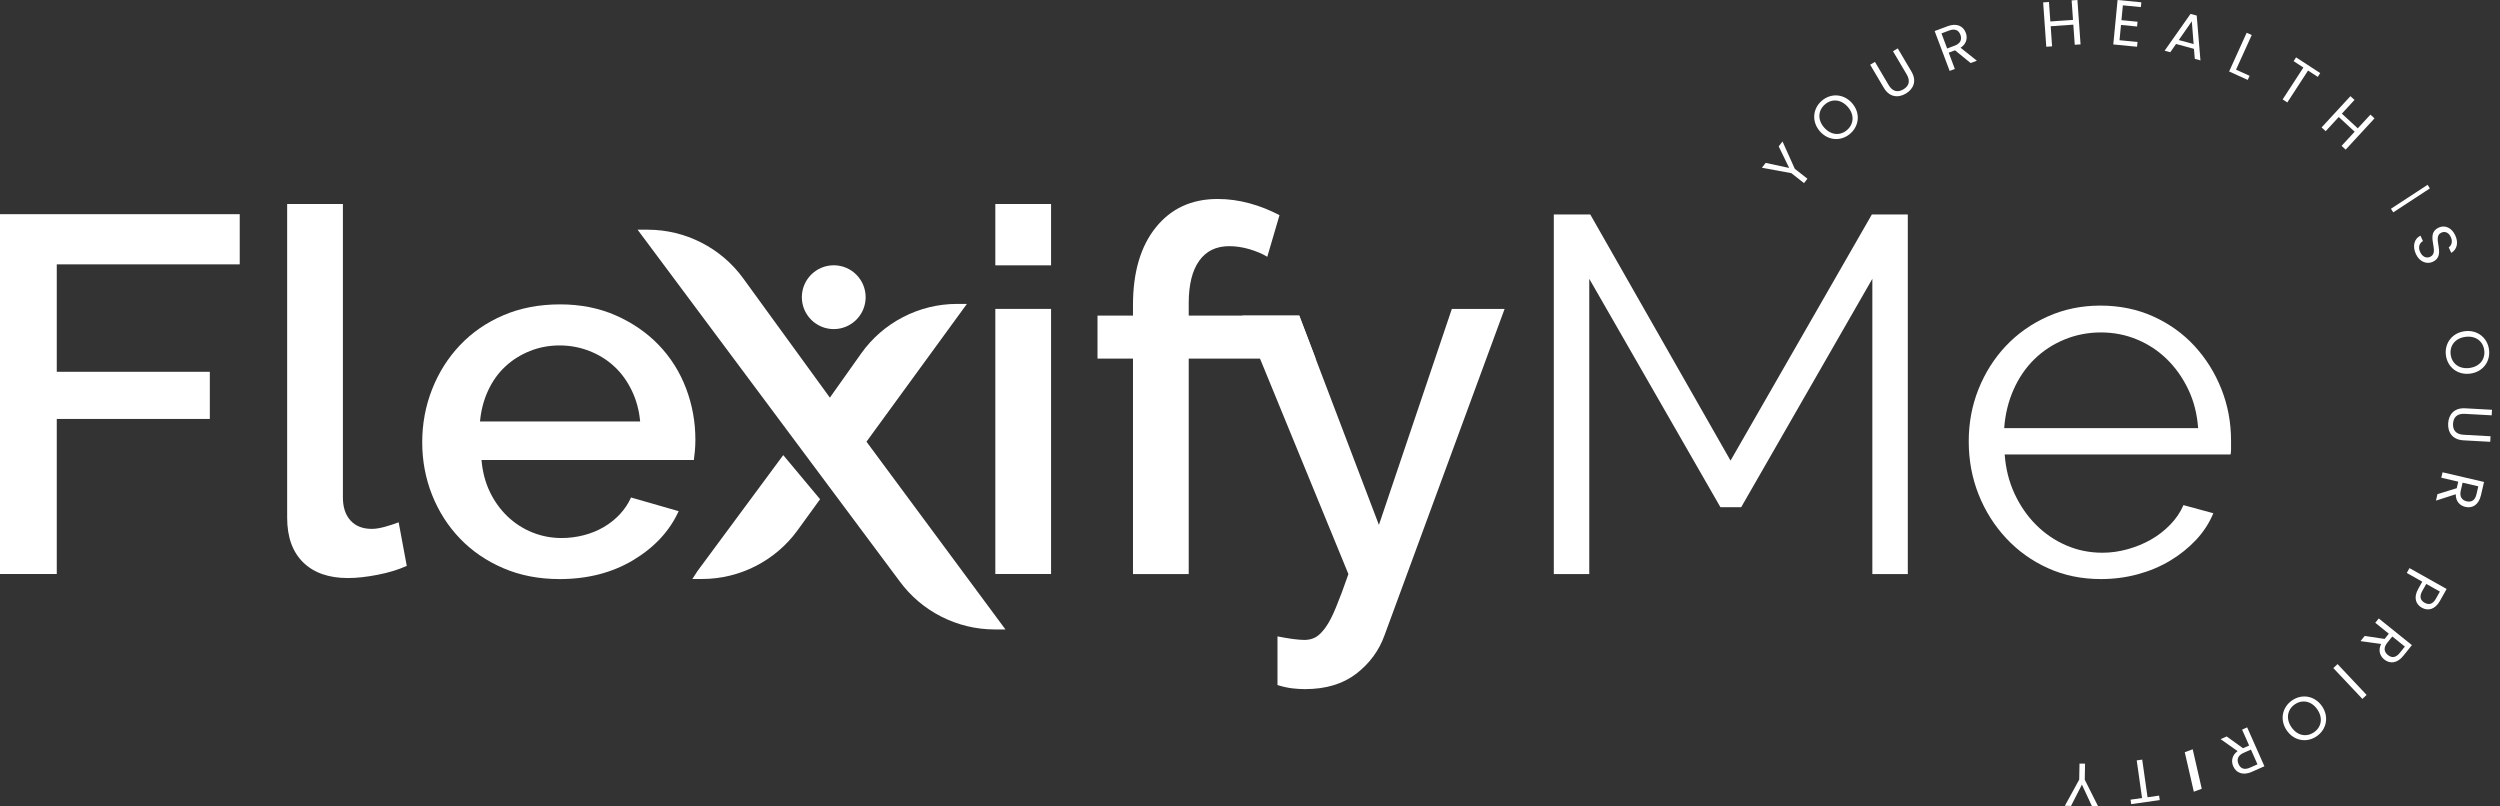 <svg width="217" height="70" viewBox="0 0 217 70" fill="none" xmlns="http://www.w3.org/2000/svg">
<rect x="0" y="0" width="217" height="70" fill="#333333" stroke="none"/>
<path d="M0 49.825V18.591H20.808V22.946H4.927V32.272H18.212V36.364H4.927V49.825H0Z" fill="white"/>
<path d="M24.925 17.707H29.764V43.179C29.764 44.03 29.984 44.697 30.424 45.18C30.864 45.664 31.48 45.907 32.272 45.907C32.594 45.907 32.968 45.847 33.393 45.73C33.819 45.614 34.221 45.482 34.603 45.334L35.307 49.118C34.603 49.441 33.767 49.697 32.799 49.888C31.832 50.078 30.966 50.174 30.204 50.174C28.532 50.174 27.235 49.719 26.311 48.81C25.387 47.901 24.925 46.61 24.925 44.938V17.707Z" fill="white"/>
<path d="M55.565 36.583C55.477 35.615 55.235 34.721 54.839 33.9C54.443 33.079 53.937 32.382 53.321 31.81C52.705 31.238 51.986 30.791 51.165 30.468C50.344 30.146 49.479 29.984 48.57 29.984C47.66 29.984 46.803 30.146 45.997 30.468C45.19 30.791 44.479 31.238 43.863 31.81C43.247 32.382 42.748 33.079 42.368 33.9C41.986 34.721 41.752 35.615 41.664 36.583H55.565ZM48.57 50.264C46.781 50.264 45.153 49.949 43.687 49.318C42.22 48.688 40.967 47.831 39.926 46.745C38.884 45.66 38.078 44.399 37.506 42.962C36.935 41.526 36.649 40 36.649 38.386C36.649 36.774 36.935 35.241 37.506 33.79C38.078 32.338 38.884 31.062 39.926 29.962C40.967 28.863 42.22 27.998 43.687 27.367C45.153 26.736 46.796 26.42 48.614 26.42C50.403 26.42 52.024 26.744 53.475 27.389C54.927 28.034 56.166 28.892 57.193 29.962C58.218 31.034 59.004 32.28 59.546 33.701C60.088 35.124 60.359 36.613 60.359 38.168C60.359 38.518 60.344 38.849 60.315 39.156C60.286 39.464 60.256 39.722 60.228 39.927H41.795C41.883 40.953 42.125 41.878 42.521 42.698C42.917 43.519 43.43 44.231 44.061 44.832C44.691 45.433 45.41 45.895 46.217 46.218C47.023 46.541 47.866 46.701 48.746 46.701C49.391 46.701 50.029 46.621 50.66 46.459C51.29 46.299 51.87 46.063 52.398 45.755C52.925 45.448 53.394 45.074 53.806 44.634C54.216 44.194 54.538 43.71 54.773 43.182L58.908 44.37C58.116 46.1 56.804 47.515 54.971 48.615C53.138 49.715 51.004 50.264 48.57 50.264Z" fill="white"/>
<path d="M67.985 39.503L71.183 43.332L69.226 46.031C67.312 48.669 64.216 50.256 60.949 50.256H60.095L60.543 49.566L67.985 39.503Z" fill="white"/>
<path d="M87.273 54.636H86.333C83.082 54.636 79.996 53.067 78.082 50.445L55.343 19.938H56.231C59.482 19.938 62.577 21.507 64.492 24.137L72.036 34.519L72.054 34.484L74.744 30.69C76.65 27.991 79.771 26.379 83.074 26.379H83.927L75.21 38.339L87.273 54.636Z" fill="white"/>
<path d="M86.394 26.813H91.233V49.822H86.394V26.813ZM86.394 17.707H91.233V23.031H86.394V17.707Z" fill="white"/>
<path d="M112.777 27.394H103.18V26.334C103.18 24.721 103.482 23.488 104.086 22.643C104.689 21.79 105.56 21.367 106.706 21.367C107.259 21.367 107.836 21.453 108.44 21.625C109.043 21.806 109.561 22.022 110 22.289L111.061 18.677C110.234 18.246 109.371 17.892 108.466 17.65C107.552 17.4 106.629 17.271 105.689 17.271C103.43 17.271 101.645 18.099 100.326 19.737C99.007 21.375 98.343 23.626 98.343 26.471V27.394H95.264V31.128H98.343V49.831H103.18V31.128H114.2L112.777 27.394Z" fill="white"/>
<path d="M126.019 26.816L119.69 45.562L114.197 31.128L112.775 27.394H107.833L109.369 31.128L117.043 49.831C116.638 51.003 116.276 51.96 115.965 52.711C115.663 53.452 115.362 54.039 115.069 54.444C114.775 54.858 114.49 55.142 114.206 55.306C113.93 55.461 113.602 55.547 113.223 55.547C112.955 55.547 112.611 55.513 112.188 55.461C111.757 55.401 111.326 55.324 110.886 55.237V59.462C111.36 59.609 111.783 59.704 112.163 59.747C112.542 59.79 112.913 59.816 113.266 59.816C115.086 59.816 116.569 59.367 117.733 58.471C118.888 57.574 119.699 56.471 120.173 55.151L130.598 26.816H126.019Z" fill="white"/>
<path d="M75.138 25.796C75.138 27.325 73.898 28.565 72.369 28.565C70.84 28.565 69.6 27.325 69.6 25.796C69.6 24.267 70.84 23.027 72.369 23.027C73.898 23.027 75.138 24.267 75.138 25.796Z" fill="white"/>
<path d="M152.931 14.559L153.262 14.138L155.299 14.578L154.391 12.703L154.722 12.281L155.788 14.652L156.885 15.514L156.588 15.893L155.49 15.031L152.931 14.559Z" fill="white"/>
<path d="M160.335 11.276C160.919 10.76 160.981 9.95 160.384 9.274C159.784 8.595 158.975 8.559 158.391 9.076C157.807 9.592 157.743 10.399 158.343 11.078C158.939 11.754 159.752 11.792 160.335 11.276ZM160.613 11.59C159.834 12.278 158.707 12.236 157.973 11.405C157.24 10.574 157.335 9.45 158.113 8.762C158.895 8.07 160.02 8.117 160.754 8.947C161.487 9.777 161.396 10.899 160.613 11.59Z" fill="white"/>
<path d="M162.331 5.618L162.746 5.372L163.936 7.385C164.281 7.969 164.744 8.033 165.214 7.756C165.684 7.478 165.846 7.044 165.501 6.46L164.311 4.446L164.726 4.201L165.913 6.21C166.402 7.036 166.082 7.735 165.426 8.124C164.769 8.513 164.006 8.451 163.517 7.626L162.331 5.618Z" fill="white"/>
<path d="M169.185 2.649L168.52 2.898L169.012 4.21L169.677 3.959C170.189 3.767 170.308 3.405 170.163 3.018C170.015 2.626 169.701 2.455 169.185 2.649ZM169.045 2.276C169.86 1.97 170.416 2.276 170.629 2.843C170.795 3.284 170.711 3.798 170.178 4.145L171.591 5.269L171.051 5.472L169.695 4.367L169.149 4.571L169.68 5.987L169.229 6.156L167.928 2.696L169.045 2.276Z" fill="white"/>
<path d="M179.965 2.14L177.999 2.278L178.121 4.023L177.617 4.058L177.346 0.208L177.849 0.173L177.969 1.863L179.936 1.726L179.817 0.035L180.321 0L180.592 3.851L180.089 3.886L179.965 2.14Z" fill="white"/>
<path d="M185.829 0.616L184.266 0.463L184.142 1.751L185.539 1.887L185.499 2.301L184.102 2.165L183.974 3.491L185.537 3.644L185.496 4.058L183.433 3.857L183.806 0L185.868 0.201L185.829 0.616Z" fill="white"/>
<path d="M190.249 1.85L189.117 3.475L190.406 3.824L190.249 1.85ZM190.436 4.239L188.881 3.818L188.381 4.533L187.889 4.401L190.138 1.205L190.675 1.35L190.999 5.242L190.508 5.109L190.436 4.239Z" fill="white"/>
<path d="M195.451 3.041L194.088 6.047L195.265 6.58L195.103 6.937L193.488 6.204L195.012 2.842L195.451 3.041Z" fill="white"/>
<path d="M199.299 4.98L201.396 6.344L201.183 6.673L200.339 6.124L198.539 8.893L198.134 8.63L199.934 5.861L199.086 5.309L199.299 4.98Z" fill="white"/>
<path d="M204.385 11.431L203.003 10.156L201.869 11.387L201.514 11.06L204.017 8.347L204.371 8.674L203.273 9.865L204.654 11.139L205.753 9.948L206.107 10.275L203.604 12.988L203.25 12.661L204.385 11.431Z" fill="white"/>
<path d="M207.734 18.433L207.534 18.12L210.715 16.04L210.915 16.353L207.734 18.433Z" fill="white"/>
<path d="M209.697 22.045C209.388 21.37 209.546 20.719 210.096 20.456L210.31 20.924C210.044 21.081 209.854 21.407 210.068 21.875C210.263 22.299 210.618 22.44 210.937 22.294C211.843 21.879 210.433 20.325 211.682 19.753C212.237 19.5 212.818 19.777 213.123 20.443C213.417 21.084 213.256 21.665 212.77 21.952L212.549 21.47C212.762 21.337 212.92 21.007 212.739 20.595C212.582 20.229 212.264 20.03 211.902 20.196C211.034 20.593 212.404 22.16 211.159 22.729C210.682 22.948 210.03 22.773 209.697 22.045Z" fill="white"/>
<path d="M212.72 30.784C212.823 31.557 213.463 32.06 214.355 31.94C215.254 31.82 215.734 31.168 215.631 30.395C215.528 29.622 214.894 29.119 213.995 29.239C213.101 29.358 212.617 30.011 212.72 30.784ZM212.305 30.84C212.167 29.81 212.831 28.897 213.929 28.75C215.029 28.604 215.909 29.309 216.046 30.34C216.185 31.375 215.52 32.283 214.421 32.429C213.323 32.576 212.443 31.875 212.305 30.84Z" fill="white"/>
<path d="M216.305 35.569L216.278 36.05L213.943 35.922C213.265 35.884 212.954 36.234 212.923 36.78C212.894 37.325 213.165 37.701 213.843 37.738L216.179 37.867L216.152 38.349L213.822 38.22C212.863 38.168 212.458 37.514 212.5 36.751C212.542 35.988 213.016 35.388 213.974 35.44L216.305 35.569Z" fill="white"/>
<path d="M214.956 42.906L215.118 42.214L213.754 41.896L213.593 42.588C213.468 43.12 213.704 43.42 214.107 43.514C214.515 43.609 214.831 43.443 214.956 42.906ZM215.344 42.996C215.146 43.843 214.582 44.137 213.993 44C213.534 43.892 213.154 43.536 213.16 42.901L211.441 43.454L211.572 42.891L213.245 42.376L213.377 41.808L211.904 41.465L212.014 40.995L215.615 41.834L215.344 42.996Z" fill="white"/>
<path d="M210.251 51.303C209.981 51.785 210.094 52.115 210.454 52.318C210.828 52.528 211.165 52.45 211.435 51.968L211.783 51.349L210.599 50.684L210.251 51.303ZM209.905 51.109L210.253 50.489L208.907 49.733L209.144 49.312L212.367 51.123L211.782 52.164C211.356 52.921 210.74 53.044 210.213 52.748C209.723 52.472 209.456 51.909 209.905 51.109Z" fill="white"/>
<path d="M208.297 56.677L208.742 56.123L207.652 55.247L207.207 55.801C206.864 56.226 206.947 56.598 207.269 56.856C207.595 57.119 207.952 57.107 208.297 56.677ZM208.607 56.926C208.063 57.604 207.428 57.624 206.957 57.246C206.589 56.95 206.401 56.465 206.681 55.896L204.894 55.649L205.256 55.199L206.985 55.459L207.35 55.004L206.172 54.058L206.475 53.682L209.355 55.996L208.607 56.926Z" fill="white"/>
<path d="M202.534 57.989L202.899 57.643L205.421 60.319L205.055 60.665L202.534 57.989Z" fill="white"/>
<path d="M199.19 61.139C198.548 61.58 198.387 62.377 198.897 63.121C199.41 63.869 200.209 64.002 200.852 63.562C201.495 63.121 201.658 62.328 201.145 61.58C200.635 60.837 199.833 60.699 199.19 61.139ZM198.954 60.793C199.81 60.206 200.924 60.387 201.552 61.3C202.178 62.214 201.946 63.319 201.089 63.907C200.227 64.498 199.117 64.315 198.49 63.4C197.863 62.486 198.092 61.385 198.954 60.793Z" fill="white"/>
<path d="M195.299 66.632L195.949 66.344L195.382 65.065L194.733 65.353C194.234 65.574 194.136 65.941 194.304 66.32C194.473 66.702 194.796 66.855 195.299 66.632ZM195.46 66.995C194.666 67.347 194.093 67.073 193.848 66.521C193.656 66.09 193.712 65.573 194.223 65.196L192.748 64.157L193.276 63.923L194.692 64.947L195.225 64.712L194.613 63.331L195.054 63.135L196.55 66.512L195.46 66.995Z" fill="white"/>
<path d="M189.638 65.294L190.326 65.036L191.112 68.463L190.424 68.722L189.638 65.294Z" fill="white"/>
<path d="M187.464 69.448L184.988 69.799L184.933 69.41L185.93 69.269L185.467 66.001L185.944 65.934L186.407 69.202L187.409 69.059L187.464 69.448Z" fill="white"/>
<path d="M182.121 70L181.586 69.99L180.711 68.103L179.764 69.956L179.229 69.945L180.475 67.67L180.502 66.277L180.983 66.286L180.957 67.679L182.121 70Z" fill="white"/>
<path d="M162.52 49.827V24.2L151.135 44.025H149.333L137.948 24.2V49.827H134.871V18.618H138.036L150.211 39.981L162.476 18.618H165.597V49.827H162.52Z" fill="white"/>
<path d="M190.798 37.163C190.71 35.932 190.425 34.812 189.941 33.801C189.458 32.789 188.842 31.918 188.095 31.185C187.348 30.453 186.483 29.881 185.501 29.471C184.52 29.061 183.472 28.855 182.358 28.855C181.245 28.855 180.19 29.061 179.194 29.471C178.197 29.881 177.326 30.453 176.578 31.185C175.831 31.918 175.23 32.797 174.776 33.823C174.322 34.849 174.051 35.962 173.963 37.163H190.798ZM182.358 50.263C180.688 50.263 179.157 49.947 177.765 49.317C176.373 48.688 175.164 47.823 174.139 46.724C173.113 45.625 172.315 44.358 171.743 42.922C171.172 41.486 170.886 39.948 170.886 38.306C170.886 36.695 171.172 35.178 171.743 33.757C172.315 32.335 173.106 31.091 174.117 30.02C175.128 28.951 176.337 28.101 177.743 27.471C179.15 26.841 180.674 26.526 182.314 26.526C183.985 26.526 185.516 26.841 186.908 27.471C188.3 28.101 189.494 28.958 190.491 30.042C191.487 31.127 192.263 32.372 192.821 33.779C193.377 35.185 193.655 36.68 193.655 38.262V38.965C193.655 39.201 193.64 39.361 193.611 39.449H174.007C174.095 40.68 174.381 41.816 174.864 42.856C175.348 43.896 175.97 44.798 176.732 45.559C177.494 46.321 178.366 46.915 179.348 47.339C180.329 47.765 181.376 47.977 182.49 47.977C183.223 47.977 183.956 47.875 184.688 47.669C185.42 47.464 186.095 47.185 186.711 46.834C187.326 46.482 187.882 46.05 188.381 45.537C188.879 45.025 189.26 44.46 189.524 43.845L192.117 44.548C191.766 45.398 191.267 46.167 190.623 46.856C189.978 47.545 189.23 48.146 188.381 48.658C187.53 49.171 186.593 49.566 185.567 49.845C184.542 50.123 183.472 50.263 182.358 50.263Z" fill="white"/>
</svg>
